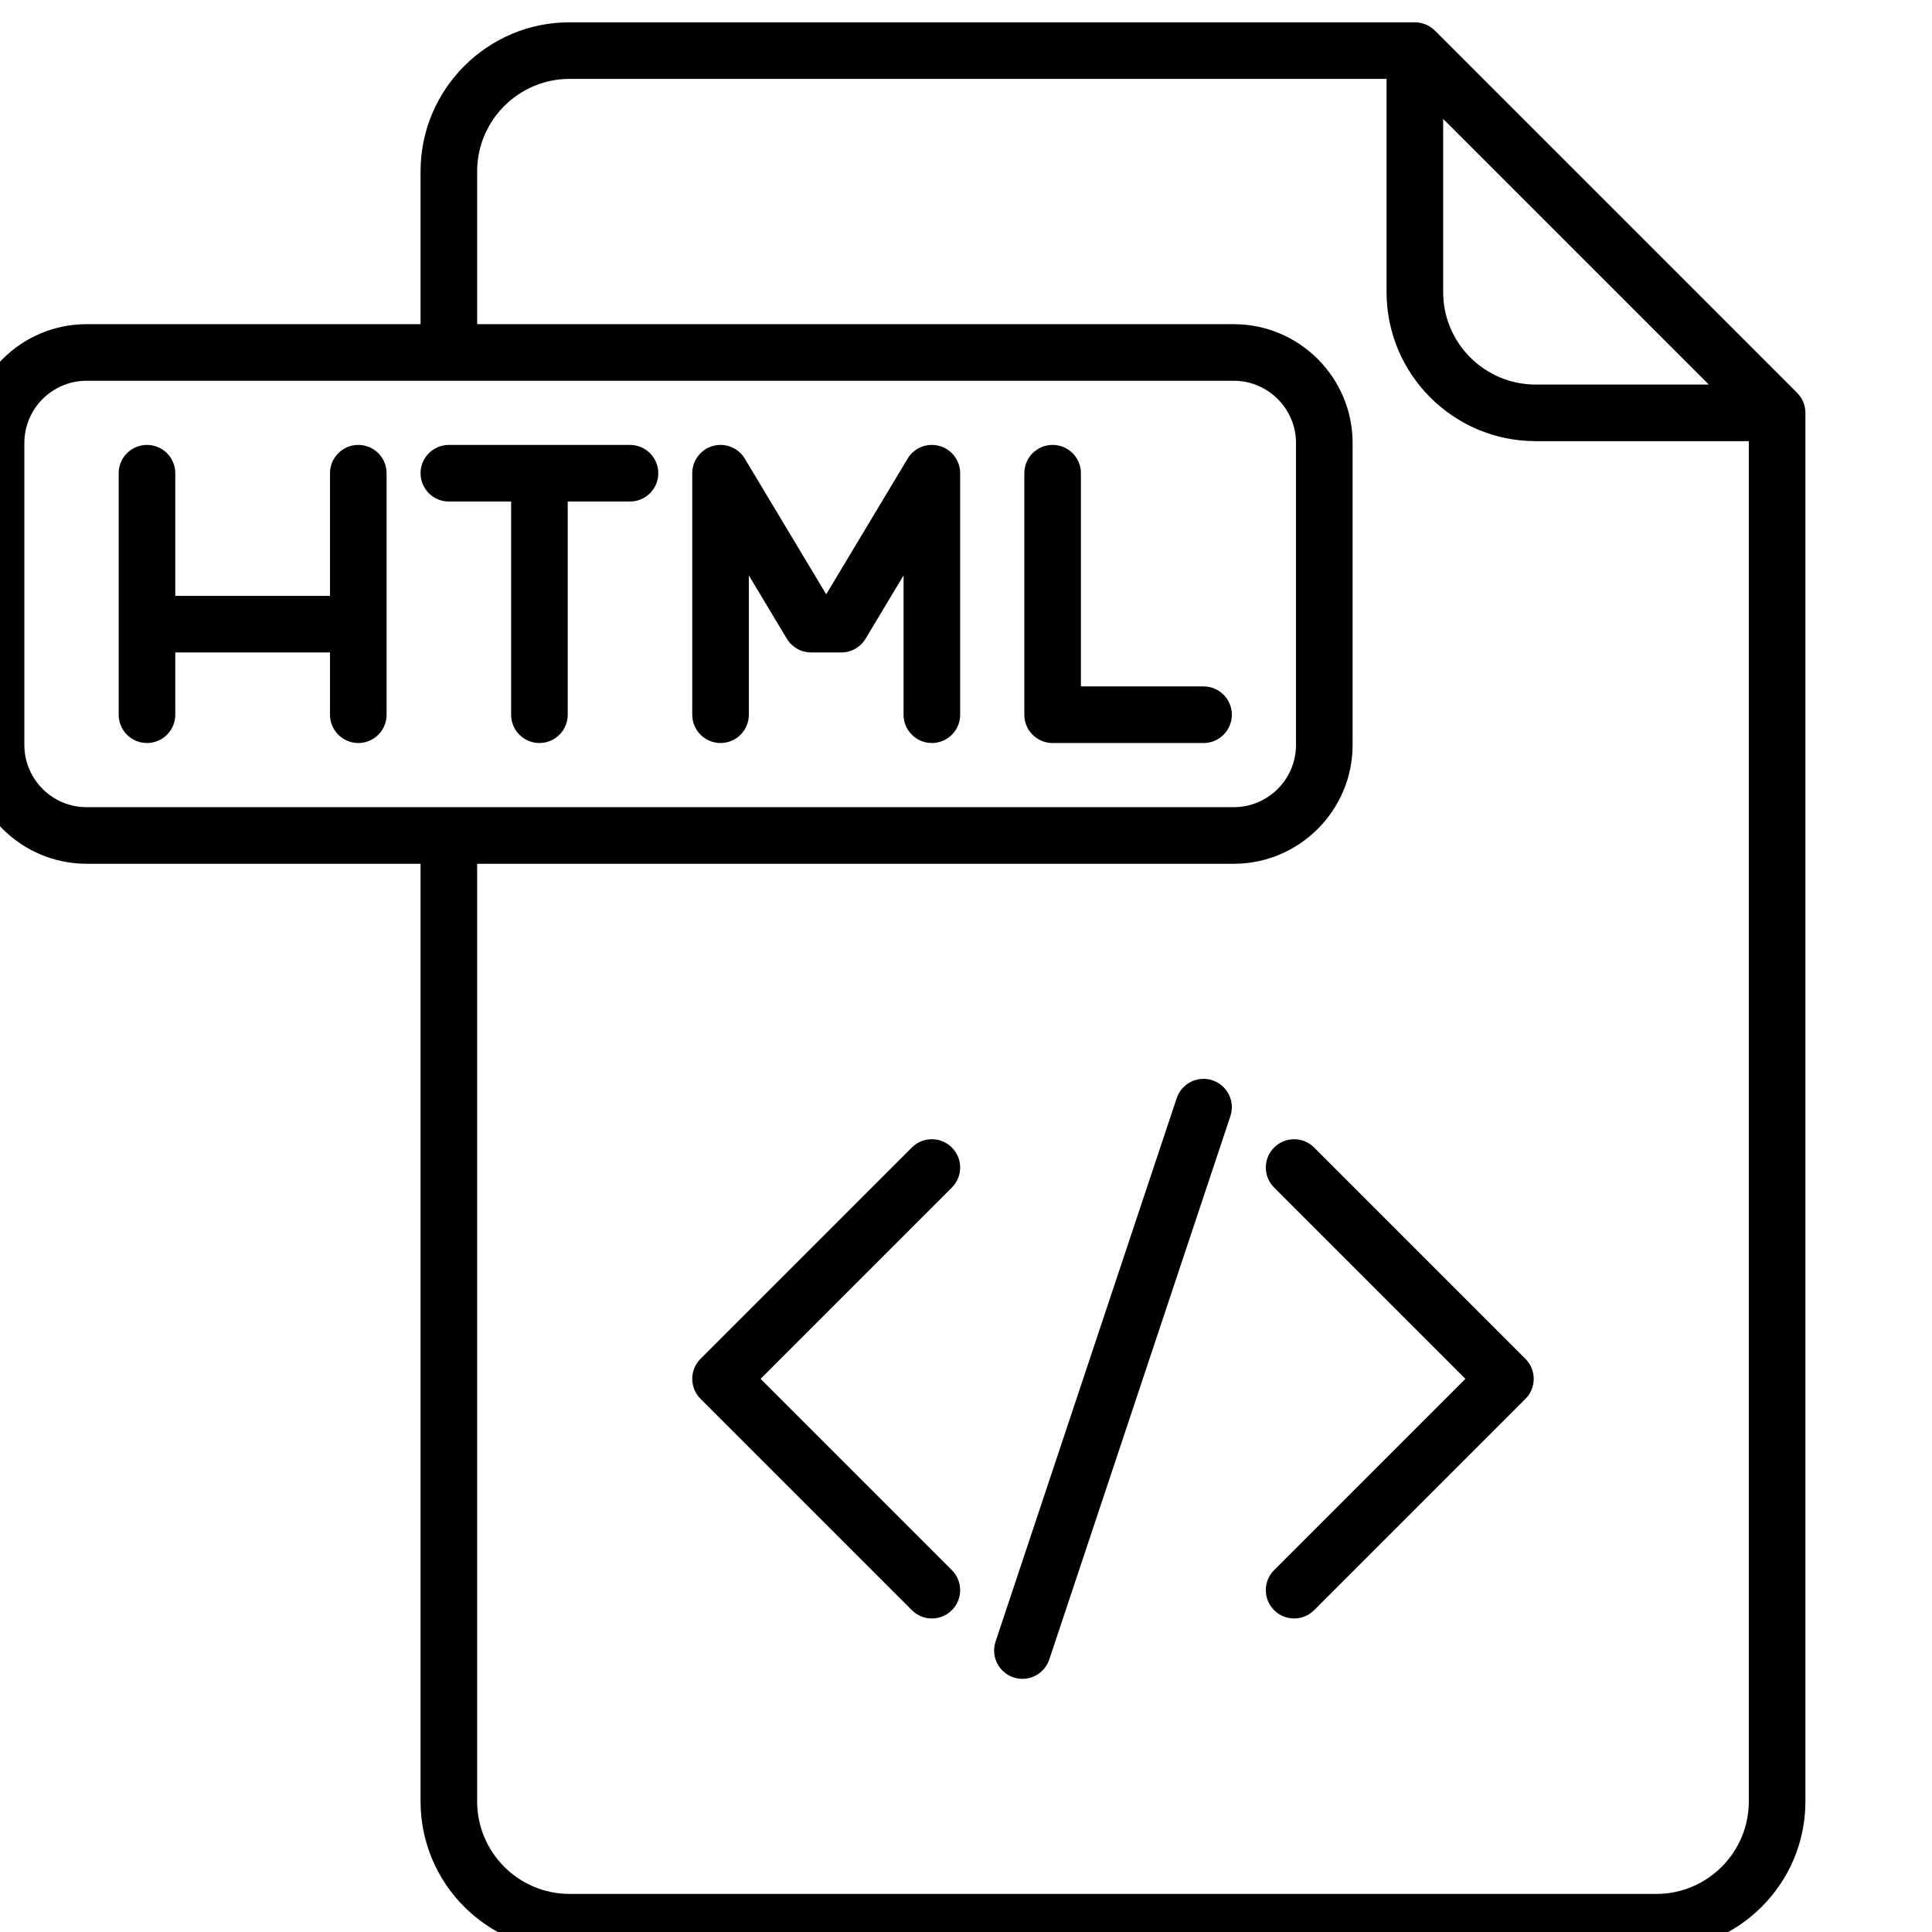 <?xml version="1.0" encoding="UTF-8" standalone="no"?>
<svg
   xmlns:dc="http://purl.org/dc/elements/1.1/"
   xmlns:cc="http://creativecommons.org/ns#"
   xmlns:rdf="http://www.w3.org/1999/02/22-rdf-syntax-ns#"
   xmlns:svg="http://www.w3.org/2000/svg"
   xmlns="http://www.w3.org/2000/svg"
   xml:space="preserve"
   style="enable-background:new 0 0 512 512;"
   viewBox="0 0 512 512"
   y="0px"
   x="0px"
   id="Capa_1"
   version="1.1"><defs
   id="defs2382" />

<g
   id="g2349">
</g>
<g
   id="g2351">
</g>
<g
   id="g2353">
</g>
<g
   id="g2355">
</g>
<g
   id="g2357">
</g>
<g
   id="g2359">
</g>
<g
   id="g2361">
</g>
<g
   id="g2363">
</g>
<g
   id="g2365">
</g>
<g
   id="g2367">
</g>
<g
   id="g2369">
</g>
<g
   id="g2371">
</g>
<g
   id="g2373">
</g>
<g
   id="g2375">
</g>
<g
   id="g2377">
</g>
<g
   transform="translate(-20.547,5.908)"
   id="g2964">
	<path
   id="path2948"
   d="m 498.962,102.751 c -0.018,-0.182 -0.049,-0.359 -0.08,-0.537 -0.011,-0.063 -0.016,-0.128 -0.029,-0.191 -0.042,-0.21 -0.096,-0.416 -0.156,-0.619 -0.009,-0.03 -0.014,-0.061 -0.023,-0.091 -0.063,-0.207 -0.138,-0.409 -0.218,-0.608 -0.011,-0.027 -0.019,-0.055 -0.03,-0.081 -0.078,-0.189 -0.168,-0.372 -0.261,-0.552 -0.019,-0.037 -0.034,-0.075 -0.054,-0.112 -0.09,-0.167 -0.189,-0.327 -0.291,-0.486 -0.031,-0.048 -0.057,-0.098 -0.088,-0.145 -0.101,-0.151 -0.212,-0.295 -0.324,-0.438 -0.039,-0.05 -0.073,-0.102 -0.113,-0.151 -0.156,-0.189 -0.32,-0.372 -0.493,-0.545 L 400.804,2.198 C 400.631,2.025 400.449,1.86 400.259,1.705 400.21,1.665 400.158,1.631 400.108,1.592 399.965,1.48 399.821,1.369 399.67,1.268 399.623,1.236 399.573,1.21 399.525,1.18 399.366,1.079 399.206,0.979 399.039,0.889 399.003,0.869 398.964,0.854 398.927,0.835 398.746,0.742 398.563,0.652 398.375,0.574 398.348,0.563 398.321,0.555 398.294,0.544 398.095,0.464 397.893,0.389 397.686,0.326 397.656,0.317 397.625,0.311 397.595,0.303 397.392,0.244 397.186,0.189 396.976,0.147 396.913,0.134 396.848,0.129 396.785,0.118 396.608,0.087 396.43,0.056 396.248,0.038 396.001,0.013 395.751,0 395.5,0 h -224 C 149.72,0 132,17.72 132,39.5 V 80 H 43.5 C 26.131,80 12,94.131 12,111.5 v 80 C 12,208.869 26.131,223 43.5,223 H 132 v 248.5 c 0,21.78 17.72,39.5 39.5,39.5 h 288 c 21.78,0 39.5,-17.72 39.5,-39.5 v -368 c 0,-0.251 -0.013,-0.501 -0.038,-0.749 z M 403,25.606 473.394,96 H 427.5 C 413.991,96 403,85.009 403,71.5 Z M 27,191.5 v -80 C 27,102.402 34.402,95 43.5,95 h 304 c 9.098,0 16.5,7.402 16.5,16.5 v 80 c 0,9.098 -7.402,16.5 -16.5,16.5 H 139.519 c -0.007,0 -0.013,-0.001 -0.019,-0.001 -0.006,0 -0.013,0.001 -0.019,0.001 H 43.5 C 34.402,208 27,200.598 27,191.5 Z M 459.5,496 h -288 C 157.991,496 147,485.009 147,471.5 V 223 h 200.5 c 17.369,0 31.5,-14.131 31.5,-31.5 v -80 C 379,94.131 364.869,80 347.5,80 H 147 V 39.5 C 147,25.991 157.991,15 171.5,15 H 388 v 56.5 c 0,21.78 17.72,39.5 39.5,39.5 H 484 v 360.5 c 0,13.509 -10.991,24.5 -24.5,24.5 z" />
	<path
   id="path2950"
   d="m 115.5,112 c -4.142,0 -7.5,3.358 -7.5,7.5 V 152 H 67 v -32.5 c 0,-4.142 -3.358,-7.5 -7.5,-7.5 -4.142,0 -7.5,3.358 -7.5,7.5 v 64 c 0,4.142 3.358,7.5 7.5,7.5 4.142,0 7.5,-3.358 7.5,-7.5 V 167 h 41 v 16.5 c 0,4.142 3.358,7.5 7.5,7.5 4.142,0 7.5,-3.358 7.5,-7.5 v -64 c 0,-4.142 -3.358,-7.5 -7.5,-7.5 z" />
	<path
   id="path2952"
   d="m 211.5,191 c 4.142,0 7.5,-3.358 7.5,-7.5 v -36.923 l 10.069,16.782 c 1.355,2.259 3.797,3.641 6.431,3.641 h 8 c 2.634,0 5.076,-1.382 6.431,-3.641 L 260,146.577 V 183.5 c 0,4.142 3.358,7.5 7.5,7.5 4.142,0 7.5,-3.358 7.5,-7.5 v -64 c 0,-3.371 -2.249,-6.328 -5.498,-7.228 -3.249,-0.9 -6.698,0.478 -8.433,3.369 L 239.5,151.589 217.931,115.641 c -1.734,-2.891 -5.186,-4.267 -8.433,-3.369 -3.249,0.9 -5.498,3.857 -5.498,7.228 v 64 c 0,4.142 3.358,7.5 7.5,7.5 z" />
	<path
   id="path2954"
   d="M 139.5,127 H 156 v 56.5 c 0,4.142 3.358,7.5 7.5,7.5 4.142,0 7.5,-3.358 7.5,-7.5 V 127 h 16.5 c 4.142,0 7.5,-3.358 7.5,-7.5 0,-4.142 -3.358,-7.5 -7.5,-7.5 h -48 c -4.142,0 -7.5,3.358 -7.5,7.5 0,4.142 3.358,7.5 7.5,7.5 z" />
	<path
   id="path2956"
   d="m 299.5,191 h 40 c 4.142,0 7.5,-3.358 7.5,-7.5 0,-4.142 -3.358,-7.5 -7.5,-7.5 H 307 v -56.5 c 0,-4.142 -3.358,-7.5 -7.5,-7.5 -4.142,0 -7.5,3.358 -7.5,7.5 v 64 c 0,4.142 3.358,7.5 7.5,7.5 z" />
	<path
   id="path2958"
   d="m 341.872,280.385 c -3.929,-1.309 -8.177,0.814 -9.487,4.744 l -48,144 c -1.31,3.929 0.814,8.177 4.744,9.487 0.787,0.262 1.586,0.387 2.373,0.387 3.14,0 6.066,-1.988 7.114,-5.13 l 48,-144 c 1.309,-3.931 -0.815,-8.178 -4.744,-9.488 z" />
	<path
   id="path2960"
   d="m 272.803,298.197 c -2.929,-2.929 -7.678,-2.929 -10.606,0 l -56,56 c -2.929,2.929 -2.929,7.678 0,10.606 l 56,56 c 1.464,1.464 3.384,2.197 5.303,2.197 1.919,0 3.839,-0.732 5.303,-2.197 2.929,-2.929 2.929,-7.678 0,-10.606 L 222.106,359.5 272.803,308.803 c 2.929,-2.928 2.929,-7.678 0,-10.606 z" />
	<path
   id="path2962"
   d="m 368.803,298.197 c -2.929,-2.929 -7.678,-2.929 -10.606,0 -2.929,2.929 -2.929,7.678 0,10.606 l 50.697,50.697 -50.697,50.697 c -2.929,2.929 -2.929,7.678 0,10.606 1.464,1.464 3.384,2.197 5.303,2.197 1.919,0 3.839,-0.732 5.303,-2.197 l 56,-56 c 2.929,-2.929 2.929,-7.678 0,-10.606 z" />
</g><g
   transform="translate(-20.547,5.908)"
   id="g2966">
</g><g
   transform="translate(-20.547,5.908)"
   id="g2968">
</g><g
   transform="translate(-20.547,5.908)"
   id="g2970">
</g><g
   transform="translate(-20.547,5.908)"
   id="g2972">
</g><g
   transform="translate(-20.547,5.908)"
   id="g2974">
</g><g
   transform="translate(-20.547,5.908)"
   id="g2976">
</g><g
   transform="translate(-20.547,5.908)"
   id="g2978">
</g><g
   transform="translate(-20.547,5.908)"
   id="g2980">
</g><g
   transform="translate(-20.547,5.908)"
   id="g2982">
</g><g
   transform="translate(-20.547,5.908)"
   id="g2984">
</g><g
   transform="translate(-20.547,5.908)"
   id="g2986">
</g><g
   transform="translate(-20.547,5.908)"
   id="g2988">
</g><g
   transform="translate(-20.547,5.908)"
   id="g2990">
</g><g
   transform="translate(-20.547,5.908)"
   id="g2992">
</g><g
   transform="translate(-20.547,5.908)"
   id="g2994">
</g></svg>